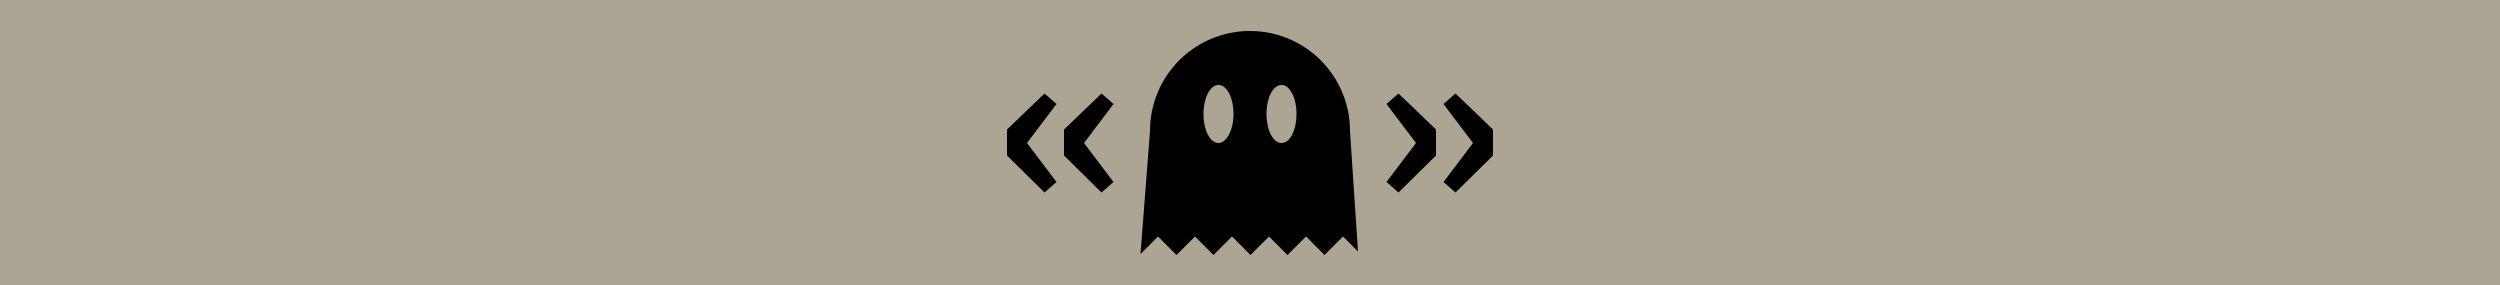 <svg id="Layer_1" data-name="Layer 1" xmlns="http://www.w3.org/2000/svg" width="500" height="57" viewBox="0 0 500 57"><title>question-01</title><rect width="500" height="57" fill="#aca594"/><path d="M201.4,31.1V25.9l7.5-7.2,2.4,2.1-5.9,7.8,5.9,7.8-2.4,2.1Zm11.4,0V25.9l7.5-7.2,2.4,2.1-5.9,7.8,5.9,7.8-2.4,2.1Z"/><path d="M298.6,31.1V25.9l-7.5-7.2-2.4,2.1,5.9,7.8-5.9,7.8,2.4,2.1Zm-11.4,0V25.9l-7.5-7.2-2.4,2.1,5.9,7.8-5.9,7.8,2.4,2.1Z"/><path d="M270,26.2a20,20,0,1,0-40,0l-1.9,24.6,3.5-3.5,3.7,3.7,3.7-3.7,3.7,3.7,3.7-3.7,3.7,3.7,3.7-3.7,3.7,3.7,3.7-3.7,3.7,3.7,3.7-3.7,3,3Zm-26.3,2.4c-1.7,0-3-2.6-3-5.8s1.3-5.8,3-5.8,3,2.6,3,5.8S245.3,28.6,243.7,28.6Zm12.6,0c-1.7,0-3-2.6-3-5.8s1.3-5.8,3-5.8,3,2.6,3,5.8S258,28.6,256.3,28.6Z"/></svg>